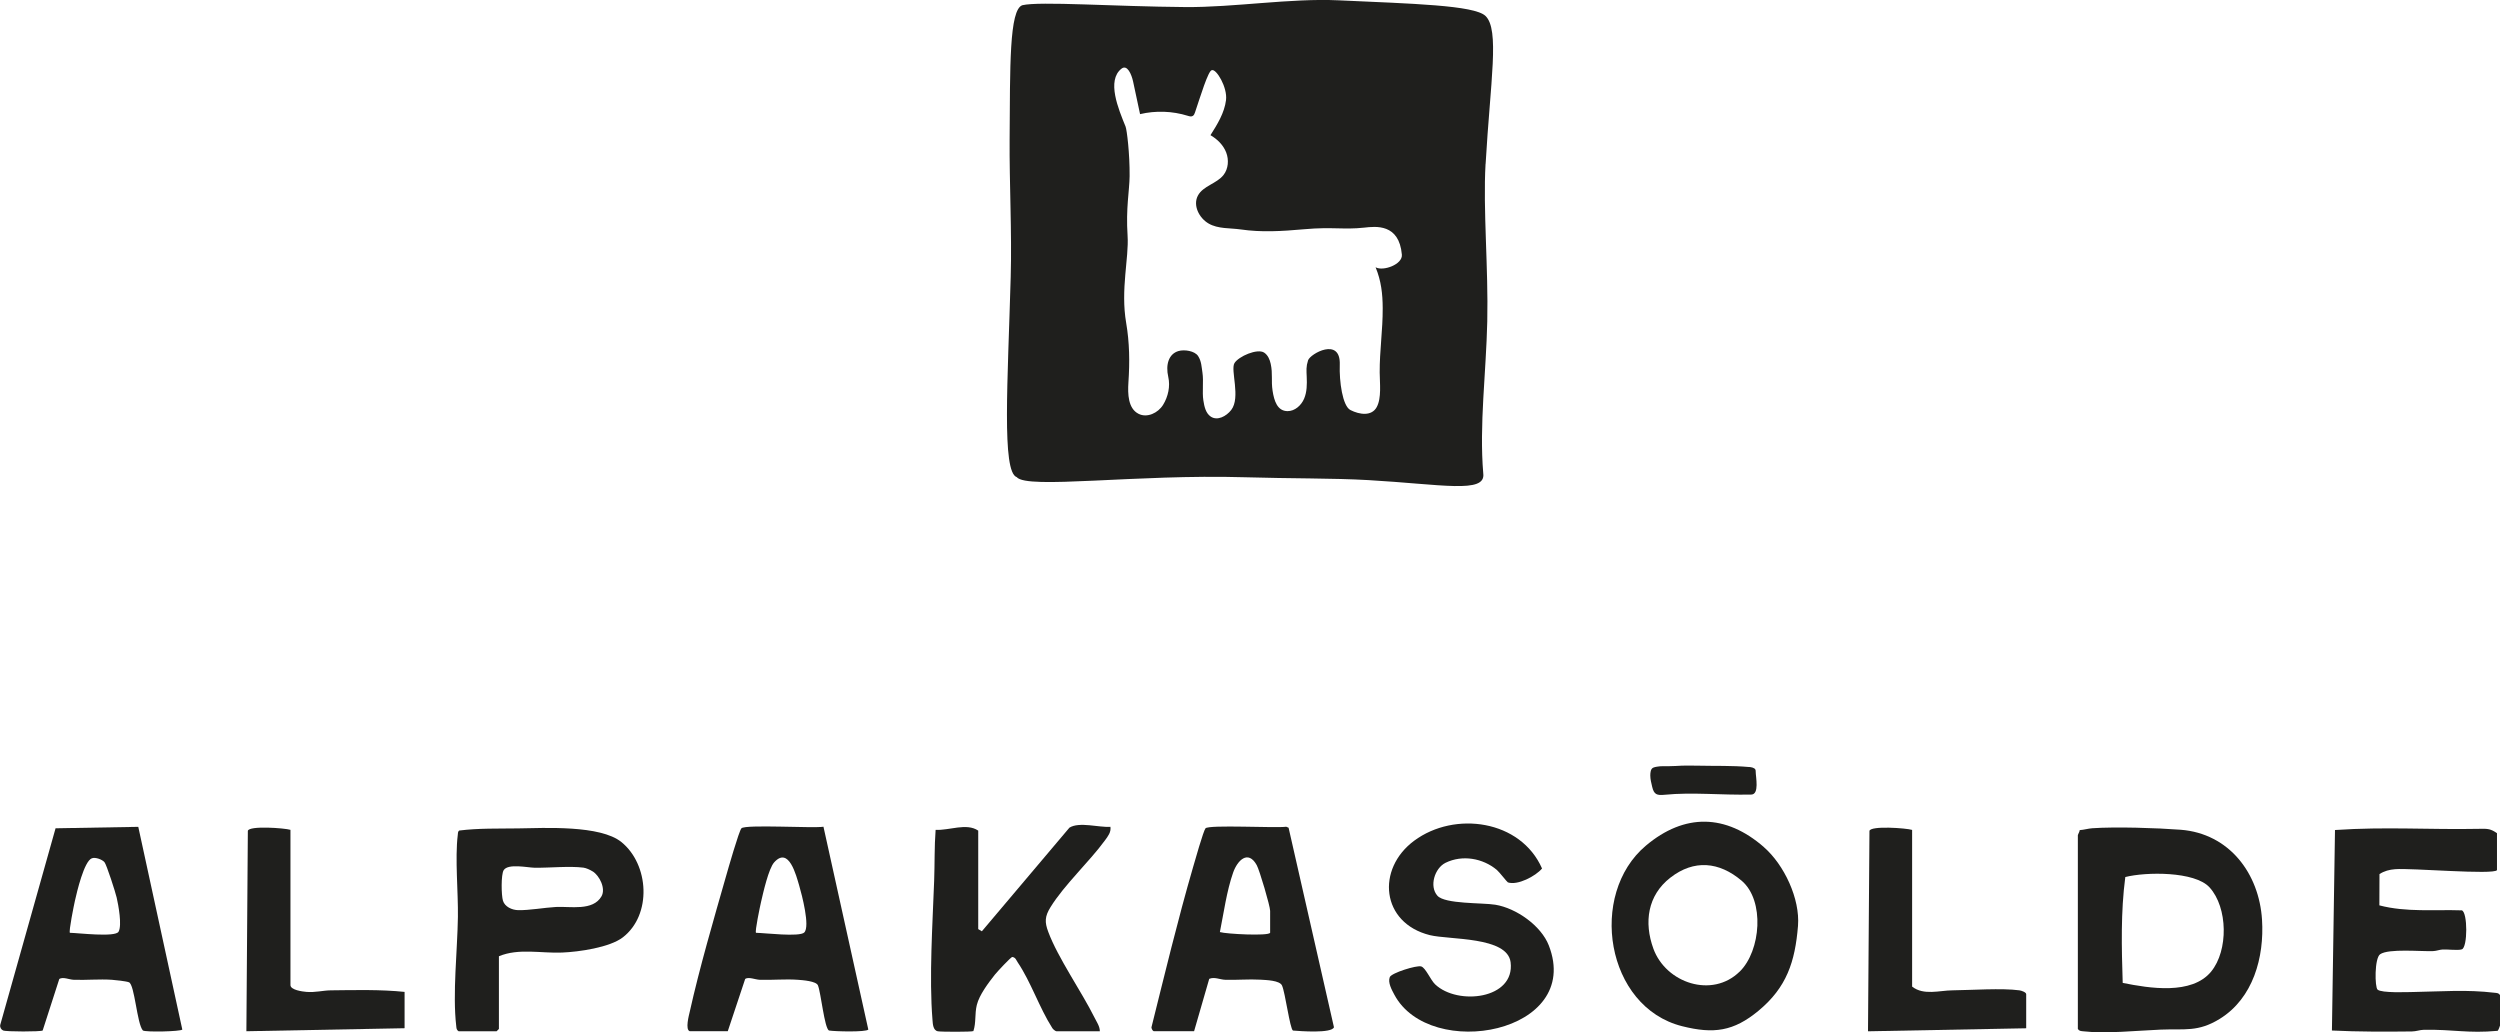 <?xml version="1.0" encoding="UTF-8"?><svg id="Ebene_2" xmlns="http://www.w3.org/2000/svg" viewBox="0 0 481.05 198.64"><defs><style>.cls-1{fill:#1f1f1d;}</style></defs><g id="Ebene_1"><path class="cls-1" d="M480.47,167.43c-.61.95-16.63-.44-19.61-.18-1.1.09-2.07.34-3,.94l-.02,6.02c5.19,1.36,10.56.78,15.87.96,1.13.38,1.13,7.12,0,7.5-.77.26-2.75-.03-3.76.04-.58.04-1.12.27-1.75.3-2.34.1-8.59-.53-10.22.61-1.09.76-1.04,6.34-.48,6.81.79.67,5.57.47,6.89.45,5.65-.1,10.13-.5,15.66.15.43.05.75.04,1.01.45v5.83c0,.08-.34,1-.48,1.04-5.72.53-8.41-.29-14.16-.2-.77.01-1.48.31-2.32.32-5.12.06-10.28.07-15.39-.18l.59-38.58c9.96-.67,17.96-.03,27.96-.23,1.43-.03,2.01,0,3.21.84v7.14Z"/><path class="cls-1" d="M399.83,160.7c.03-.22.33-.64.35-.97.81-.05,1.61-.3,2.42-.36,4.52-.31,12.42-.06,17,.29,9.36.73,15.11,8.42,15.66,17.33.45,7.18-1.69,15.07-8.12,19.05-4.2,2.6-6.79,1.89-11.38,2.08s-10.57.83-14.93.32c-.43-.05-.75-.04-1.01-.45v-37.29ZM425.47,186.95c3.33-4.06,3.23-12.31-.31-16.2-2.84-3.13-12.31-2.99-16.21-1.99-.89,6.74-.71,13.58-.5,20.37,5.11,1.03,13.29,2.37,17.02-2.18Z"/><path class="cls-1" d="M88.24,198.43c-.42-.26-.4-.58-.45-1-.73-6.16.23-14.65.32-20.98.07-4.79-.58-11.24-.03-15.76.04-.31-.01-.67.29-.88,3.76-.47,7.52-.35,11.3-.41,5.16-.08,15.83-.66,19.89,2.62,5.36,4.33,5.9,14.01.29,18.34-2.54,1.96-8.47,2.8-11.69,2.93-4.06.17-8.36-.88-12.16.71v13.99l-.44.44h-7.32ZM114.02,167.67c-.47-.3-1.22-.65-1.77-.72-2.67-.34-6.54.06-9.39.02-1.32-.02-5.1-.87-5.94.47-.53.84-.46,4.85-.14,5.88.36,1.16,1.73,1.78,2.89,1.81,2.09.06,5.12-.49,7.3-.61,2.75-.15,7.12.83,8.77-2.05.86-1.5-.38-3.97-1.7-4.8Z"/><path class="cls-1" d="M222.01,198.43c-.23-.07-.43-.48-.45-.74,2.56-10.24,5.05-20.64,8-30.79.33-1.14,2-7.03,2.4-7.51.62-.74,13.57-.02,15.53-.31l.46.19,8.73,38.39c-.41,1.23-6.6.74-7.89.64-.6-.39-1.47-7.28-2.11-8.68-.45-.97-2.99-1.04-4.16-1.11-2.19-.13-4.54.09-6.76.02-1.03-.03-2.06-.61-3.08-.18l-2.91,10.07h-7.76ZM244.4,179.49v-4.22c0-.93-2.05-7.86-2.58-8.8-1.67-3.01-3.72-.91-4.54,1.43-1.24,3.53-1.81,7.77-2.55,11.45,1.28.38,9.26.78,9.66.15Z"/><path class="cls-1" d="M26.61,159.11l8.47,39c-.33.38-7.02.52-7.58.18-1.15-1.25-1.58-8.85-2.69-9.28-.52-.21-2.6-.43-3.3-.48-2.38-.16-4.92.09-7.33,0-.87-.03-2.03-.61-2.77-.16l-3.2,9.92c-.37.25-7.09.25-7.62-.01-.4-.19-.65-.65-.54-1.09l10.64-37.81,15.94-.28ZM20.09,165.88c-.47-.51-1.72-.98-2.41-.73-1.5.54-2.89,6.51-3.26,8.16-.19.83-1.22,5.93-.97,6.18,1.51.02,8.76.91,9.37-.22.68-1.25-.03-5.07-.37-6.56-.21-.94-1.95-6.38-2.36-6.83Z"/><path class="cls-1" d="M132.73,198.43c-.93-.29-.16-3.08,0-3.79,1.86-8.35,4.59-17.71,6.96-25.99.37-1.3,2.51-8.79,2.98-9.27.77-.78,13.72.02,15.78-.3l8.63,39.03c-.45.52-6.48.37-7.58.18-.87-.52-1.53-7.24-2.11-8.68-.33-.83-2.95-1.01-3.89-1.08-2.37-.17-4.93.08-7.33,0-.82-.03-2.12-.61-2.78-.17l-3.35,10.06h-7.32ZM154.76,179.42c1.15-1.14-.48-7.31-.96-8.95-.6-2.04-2.01-7.67-4.83-4.54-1.07,1.18-2.13,5.88-2.54,7.67-.18.8-1.21,5.65-.96,5.89,1.64.02,8.37.85,9.3-.07Z"/><path class="cls-1" d="M188.2,178.76l.73.44,16.85-19.94c1.9-1.19,5.7,0,7.89-.16.15,1.03-.48,1.82-1.05,2.6-3.04,4.16-7.85,8.58-10.49,12.87-1.09,1.77-1.14,2.84-.42,4.75,1.85,4.98,6.39,11.45,8.9,16.49.41.83,1.03,1.69,1.02,2.63h-8.34c-.2,0-.72-.42-.83-.66-2.47-3.87-4.1-8.85-6.63-12.6-.3-.44-.39-.93-1.03-1.04-.26-.04-3.05,2.99-3.35,3.38-1.25,1.59-3.01,3.9-3.49,5.85-.43,1.75-.11,3.36-.66,5.03-.29.18-6.22.16-6.84.04-.93-.17-.97-1.42-1.03-2.18-.67-8.19.02-18.51.32-26.81.12-3.25.03-6.52.28-9.77,2.6.15,5.96-1.39,8.2.15v18.94Z"/><path class="cls-1" d="M339.41,163.01c3.91,3.41,6.98,9.94,6.56,15.16-.56,6.88-2.17,11.82-7.6,16.32-4.79,3.97-8.63,4.5-14.7,2.97-14.7-3.7-18.11-25.36-6.97-34.74,7.46-6.28,15.39-6.1,22.71.28ZM334.75,186.96c4.09-4.01,4.86-13.7.37-17.5-4.32-3.66-9.16-4.12-13.71-.58-4.39,3.41-5.11,8.61-3.26,13.68,2.42,6.6,11.3,9.59,16.59,4.4Z"/><path class="cls-1" d="M290.14,169.78c-.15-.05-1.63-1.98-2.12-2.39-2.69-2.25-6.62-2.96-9.87-1.37-2.09,1.03-3.18,4.52-1.56,6.34,1.46,1.63,8.68,1.32,11.15,1.73,4.01.66,8.8,4.02,10.28,7.83,6.57,16.89-22.86,22.34-29.72,9.48-.5-.94-1.29-2.34-.88-3.38.32-.81,5.17-2.32,6.04-2.06s1.8,2.61,2.69,3.45c4.33,4.12,15.4,2.85,14.52-4.25-.62-4.99-11.78-4.29-15.54-5.22-9.4-2.35-10.35-12.74-3.01-18.17,7.8-5.77,20.5-4,24.6,5.35-1.23,1.46-4.69,3.3-6.58,2.67Z"/><path class="cls-1" d="M367.93,159.68v30.16c2.22,1.75,5.28.74,7.74.72,3.66-.04,9.52-.46,12.91,0,.39.05,1.3.37,1.3.74v6.56l-30.44.58.28-38.56c.24-1.04,7.09-.54,8.21-.19Z"/><path class="cls-1" d="M336.55,147.59c-3.28-.3-6.58-.18-9.87-.26-1.43-.03-2.79-.04-4.23.06-.83.06-1.66.03-2.49.04-.38,0-.77.03-1.15.1-.24.05-.49.08-.71.19-.5.24-.54.97-.55,1.47,0,.77.19,1.46.36,2.2.35,1.53.96,1.68,2.39,1.54,5.39-.53,10.83.09,16.68-.04,1.59-.03.86-3.37.85-4.42,0-.12,0-.25-.05-.37-.17-.39-.85-.49-1.21-.52Z"/><path class="cls-1" d="M55.89,159.68v29.87c0,.95,2.33,1.25,3.08,1.31,1.72.14,3.16-.28,4.67-.3,4.71-.05,9.56-.18,14.21.3v6.99l-30.44.58.28-38.56c.24-1.04,7.09-.54,8.21-.19Z"/><path class="cls-1" d="M285.86,31.56c.92-16.03,2.73-25.86-.03-28.5-2.16-2.06-14.17-2.35-28.28-3-9.26-.43-20.15,1.38-29.45,1.3-13.75-.11-28.01-1.14-31.37-.36-2.56.83-2.36,11.99-2.46,25.78-.06,8.45.45,17.89.21,26.49-.56,20.21-1.75,37.53,1.16,38.54,1.99,2.39,22.96-.59,43.75.02,8.97.27,17.11.16,23.9.55,14.16.81,22.64,2.66,22.12-1.27-.79-9.34.55-19.38.77-29.24.23-10.33-.83-21.5-.33-30.32ZM264.7,51.45c1.06,2.59,1.35,5.06,1.36,7.85.02,4.25-.6,8.13-.58,12.38.01,2.01.39,4.91-.58,6.67s-3.26,1.46-5.05.55c-1.52-.77-2.17-5.53-2.05-8.72.19-5.42-5.7-2.1-6.1-.85-.4,1.25-.31,1.9-.26,3.21.06,1.41.05,2.87-.5,4.17-.55,1.3-1.79,2.41-3.2,2.4-1.96-.02-2.57-1.98-2.87-3.92-.3-1.94.06-3.26-.36-5.18-.18-.84-.55-1.69-1.26-2.16-1.29-.85-4.92.71-5.72,2.03-.79,1.33,1.24,6.62-.62,9.01-.95,1.22-2.66,2.13-3.94,1.27-.97-.66-1.24-1.95-1.42-3.12-.25-1.58.07-3.72-.17-5.3-.18-1.17-.19-2.23-.84-3.23s-2.65-1.3-3.79-.96c-1.85.55-2.5,2.58-1.95,4.99.41,1.8-.03,3.79-1,5.36-.97,1.57-3.09,2.57-4.73,1.72-2-1.02-2.09-3.79-1.94-6.04.27-3.94.21-7.7-.43-11.43-1.11-6.46.55-12.49.27-16.78-.35-5.36.36-8.66.39-11.49.04-4.29-.53-8.94-.78-9.53-1.37-3.37-3.69-8.87-.78-11.14,1.11-.86,1.93,1.1,2.23,2.47.45,2.09.89,4.19,1.34,6.28,3.01-.71,6.22-.6,9.18.32.31.1.66.2.94.04.26-.14.37-.44.46-.71.97-2.85,2.57-8.2,3.26-8.11.83-.27,3.01,3.31,2.7,5.77s-1.66,4.64-2.99,6.74c1.32.77,2.47,1.9,3.02,3.32.55,1.42.43,3.14-.51,4.34-1.32,1.68-3.93,2.09-4.93,3.97-1,1.87.23,4.31,2.06,5.37s4.09.84,6.19,1.14c3.96.57,7.7.36,12.34-.05,5.28-.47,7.46.13,11.42-.3,2.17-.24,6.72-.83,7.24,5.21.16,1.87-3.6,3.24-5.05,2.42Z"/></g></svg>